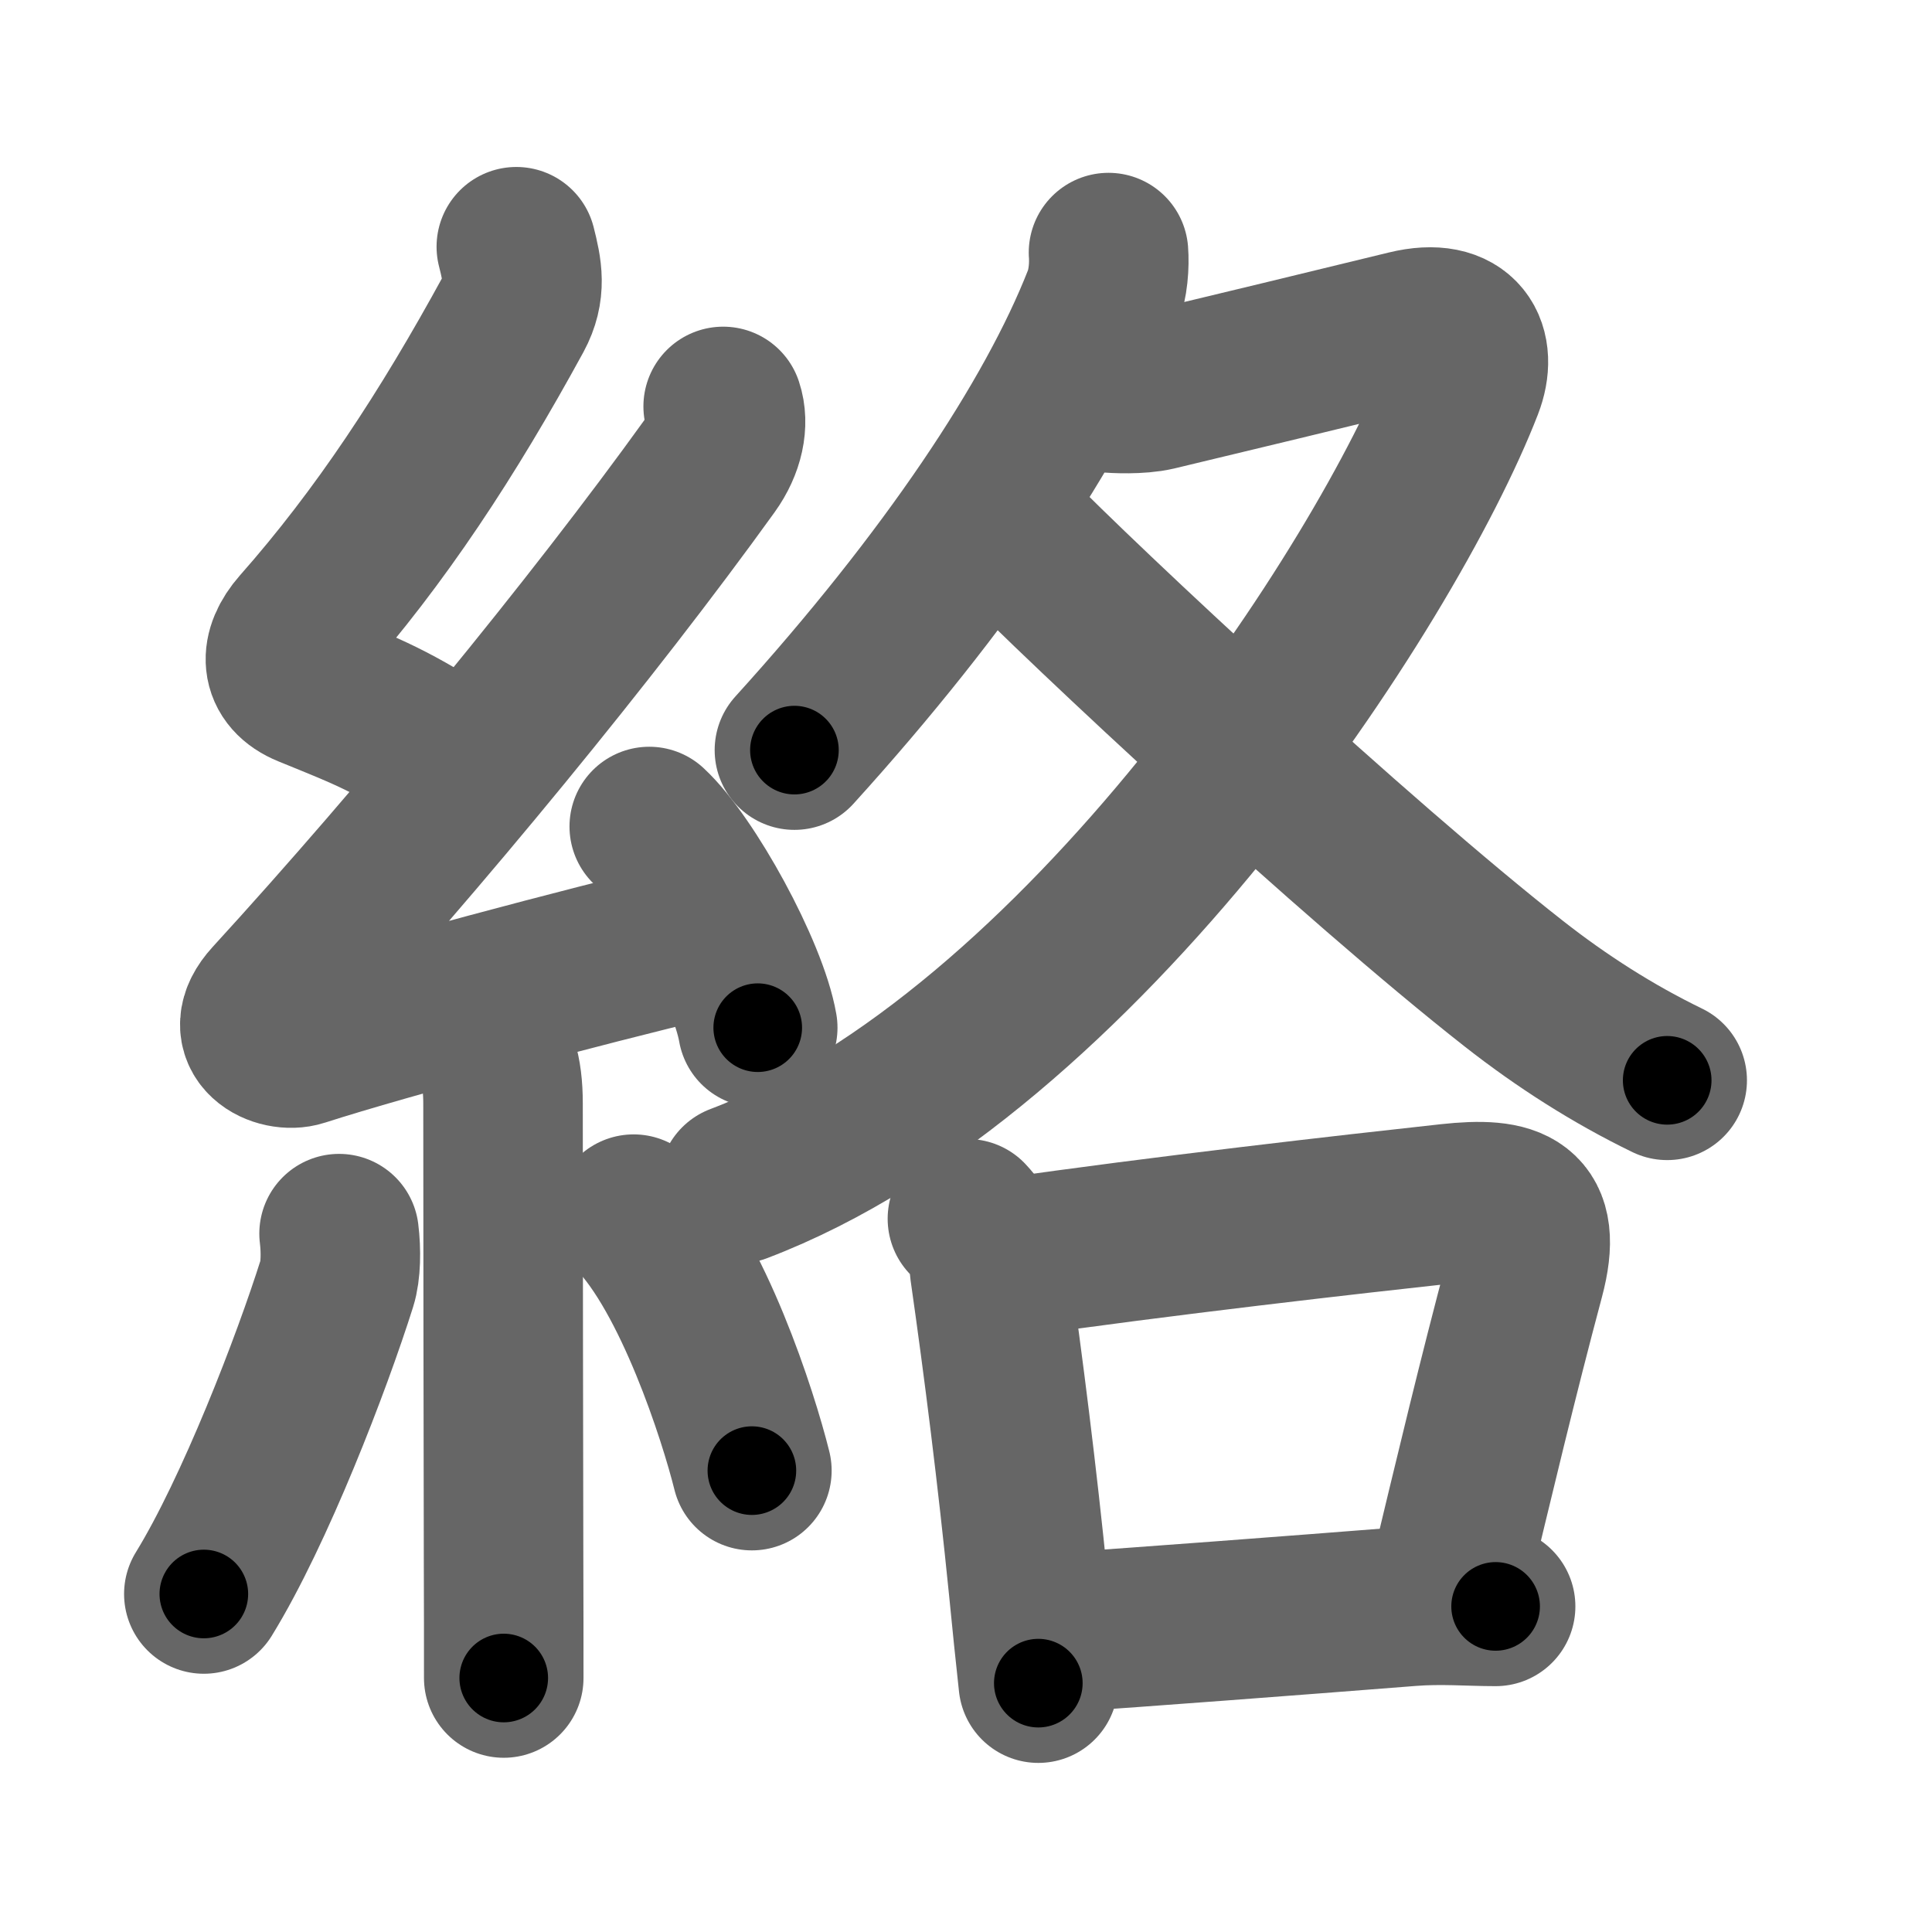 <svg xmlns="http://www.w3.org/2000/svg" width="109" height="109" viewBox="0 0 109 109" id="7d61"><g fill="none" stroke="#666" stroke-width="9" stroke-linecap="round" stroke-linejoin="round"><g><g><path d="M29.13,13.92c0.34,1.34,0.57,2.43-0.17,3.8c-3.7,6.78-7.49,12.56-12.05,17.72c-1.15,1.31-1.15,2.68,0.5,3.35c3.56,1.45,4.6,1.83,8.47,4.31" /><path d="M40.8,22.93c0.32,0.95,0.07,2.2-0.75,3.34c-6.62,9.2-16.3,20.98-24.73,30.19c-1.78,1.94,0.46,2.98,1.65,2.59c5-1.61,15.87-4.49,22.29-6.03" /><path d="M36.63,46.63c2.16,2,5.58,8.24,6.12,11.35" /><path d="M27.15,58.41c0.87,0.87,1.23,2.01,1.23,3.84c0,8.45,0.02,18.61,0.03,25.5c0.01,2.73,0.01,5.1,0.01,6.92" /><path d="M19.13,69.6c0.12,0.96,0.1,2.11-0.12,2.8c-1.42,4.5-4.63,12.85-7.51,17.53" /><path d="M35.75,68.5c3.34,3.42,5.9,11.37,6.67,14.47" /></g><g p4:phon="各" xmlns:p4="http://kanjivg.tagaini.net"><g><path d="M62.54,14.25c0.05,0.66,0,1.74-0.35,2.63c-2.69,6.87-8.69,15.87-17.37,25.44" /><path d="M62.51,22.16c0.33,0.04,1.78,0.11,2.71-0.11c4.4-1.05,9.71-2.34,14.19-3.43c3.08-0.75,3.95,1.1,3.16,3.14c-4.31,11.13-21.56,37.68-40.9,45.02" /><path d="M56.9,29.83c4.23,4.35,19.57,18.66,28.51,25.67c2.69,2.11,5.58,3.96,8.65,5.45" /></g><g><path d="M54.58,68.76c0.75,0.8,1.17,1.75,1.25,2.85c0.79,5.52,1.55,11.56,2.19,17.92c0.19,1.94,0.38,3.79,0.56,5.43" /><path d="M56.83,70.97c8.68-1.25,19.36-2.46,24.94-3.07c3.57-0.39,5.31,0.18,4.26,4.12C84.5,77.75,83.25,83,81.57,90" /><path d="M59.51,92.13c5.49-0.38,12.9-0.94,20.03-1.5c1.8-0.14,3.34,0,4.84,0" /></g></g></g></g><g fill="none" stroke="#000" stroke-width="5" stroke-linecap="round" stroke-linejoin="round"><path d="M29.13,13.92c0.34,1.34,0.57,2.43-0.17,3.8c-3.7,6.78-7.49,12.56-12.05,17.72c-1.15,1.31-1.15,2.68,0.5,3.35c3.56,1.45,4.6,1.83,8.47,4.31" stroke-dasharray="39.09" stroke-dashoffset="39.09"><animate attributeName="stroke-dashoffset" values="39.09;39.09;0" dur="0.391s" fill="freeze" begin="0s;7d61.click" /></path><path d="M40.8,22.93c0.32,0.95,0.07,2.2-0.75,3.34c-6.62,9.2-16.3,20.98-24.73,30.19c-1.78,1.94,0.46,2.98,1.65,2.59c5-1.61,15.87-4.49,22.29-6.03" stroke-dasharray="70.223" stroke-dashoffset="70.223"><animate attributeName="stroke-dashoffset" values="70.223" fill="freeze" begin="7d61.click" /><animate attributeName="stroke-dashoffset" values="70.223;70.223;0" keyTimes="0;0.425;1" dur="0.919s" fill="freeze" begin="0s;7d61.click" /></path><path d="M36.63,46.63c2.16,2,5.58,8.24,6.12,11.35" stroke-dasharray="13.025" stroke-dashoffset="13.025"><animate attributeName="stroke-dashoffset" values="13.025" fill="freeze" begin="7d61.click" /><animate attributeName="stroke-dashoffset" values="13.025;13.025;0" keyTimes="0;0.876;1" dur="1.049s" fill="freeze" begin="0s;7d61.click" /></path><path d="M27.15,58.41c0.87,0.87,1.23,2.01,1.23,3.84c0,8.45,0.02,18.61,0.03,25.5c0.01,2.73,0.01,5.1,0.01,6.92" stroke-dasharray="36.568" stroke-dashoffset="36.568"><animate attributeName="stroke-dashoffset" values="36.568" fill="freeze" begin="7d61.click" /><animate attributeName="stroke-dashoffset" values="36.568;36.568;0" keyTimes="0;0.741;1" dur="1.415s" fill="freeze" begin="0s;7d61.click" /></path><path d="M19.13,69.6c0.12,0.96,0.1,2.11-0.12,2.8c-1.42,4.5-4.63,12.85-7.51,17.53" stroke-dasharray="21.928" stroke-dashoffset="21.928"><animate attributeName="stroke-dashoffset" values="21.928" fill="freeze" begin="7d61.click" /><animate attributeName="stroke-dashoffset" values="21.928;21.928;0" keyTimes="0;0.866;1" dur="1.634s" fill="freeze" begin="0s;7d61.click" /></path><path d="M35.75,68.5c3.34,3.42,5.9,11.37,6.67,14.47" stroke-dasharray="16.072" stroke-dashoffset="16.072"><animate attributeName="stroke-dashoffset" values="16.072" fill="freeze" begin="7d61.click" /><animate attributeName="stroke-dashoffset" values="16.072;16.072;0" keyTimes="0;0.91;1" dur="1.795s" fill="freeze" begin="0s;7d61.click" /></path><path d="M62.54,14.25c0.05,0.66,0,1.74-0.35,2.63c-2.69,6.87-8.69,15.87-17.37,25.44" stroke-dasharray="33.628" stroke-dashoffset="33.628"><animate attributeName="stroke-dashoffset" values="33.628" fill="freeze" begin="7d61.click" /><animate attributeName="stroke-dashoffset" values="33.628;33.628;0" keyTimes="0;0.842;1" dur="2.131s" fill="freeze" begin="0s;7d61.click" /></path><path d="M62.51,22.16c0.33,0.04,1.78,0.11,2.71-0.11c4.4-1.05,9.71-2.34,14.19-3.43c3.08-0.75,3.95,1.1,3.16,3.14c-4.31,11.13-21.56,37.68-40.9,45.02" stroke-dasharray="85.454" stroke-dashoffset="85.454"><animate attributeName="stroke-dashoffset" values="85.454" fill="freeze" begin="7d61.click" /><animate attributeName="stroke-dashoffset" values="85.454;85.454;0" keyTimes="0;0.768;1" dur="2.774s" fill="freeze" begin="0s;7d61.click" /></path><path d="M56.9,29.83c4.23,4.35,19.57,18.66,28.51,25.67c2.69,2.11,5.58,3.96,8.65,5.45" stroke-dasharray="48.624" stroke-dashoffset="48.624"><animate attributeName="stroke-dashoffset" values="48.624" fill="freeze" begin="7d61.click" /><animate attributeName="stroke-dashoffset" values="48.624;48.624;0" keyTimes="0;0.851;1" dur="3.26s" fill="freeze" begin="0s;7d61.click" /></path><path d="M54.58,68.76c0.75,0.8,1.17,1.75,1.25,2.85c0.79,5.52,1.55,11.56,2.19,17.92c0.19,1.94,0.38,3.79,0.56,5.43" stroke-dasharray="26.69" stroke-dashoffset="26.69"><animate attributeName="stroke-dashoffset" values="26.69" fill="freeze" begin="7d61.click" /><animate attributeName="stroke-dashoffset" values="26.69;26.69;0" keyTimes="0;0.924;1" dur="3.527s" fill="freeze" begin="0s;7d61.click" /></path><path d="M56.83,70.97c8.68-1.25,19.36-2.46,24.94-3.07c3.57-0.39,5.31,0.18,4.26,4.12C84.5,77.75,83.25,83,81.57,90" stroke-dasharray="51.546" stroke-dashoffset="51.546"><animate attributeName="stroke-dashoffset" values="51.546" fill="freeze" begin="7d61.click" /><animate attributeName="stroke-dashoffset" values="51.546;51.546;0" keyTimes="0;0.873;1" dur="4.042s" fill="freeze" begin="0s;7d61.click" /></path><path d="M59.51,92.13c5.49-0.38,12.9-0.94,20.03-1.5c1.8-0.14,3.34,0,4.84,0" stroke-dasharray="24.929" stroke-dashoffset="24.929"><animate attributeName="stroke-dashoffset" values="24.929" fill="freeze" begin="7d61.click" /><animate attributeName="stroke-dashoffset" values="24.929;24.929;0" keyTimes="0;0.942;1" dur="4.291s" fill="freeze" begin="0s;7d61.click" /></path></g></svg>